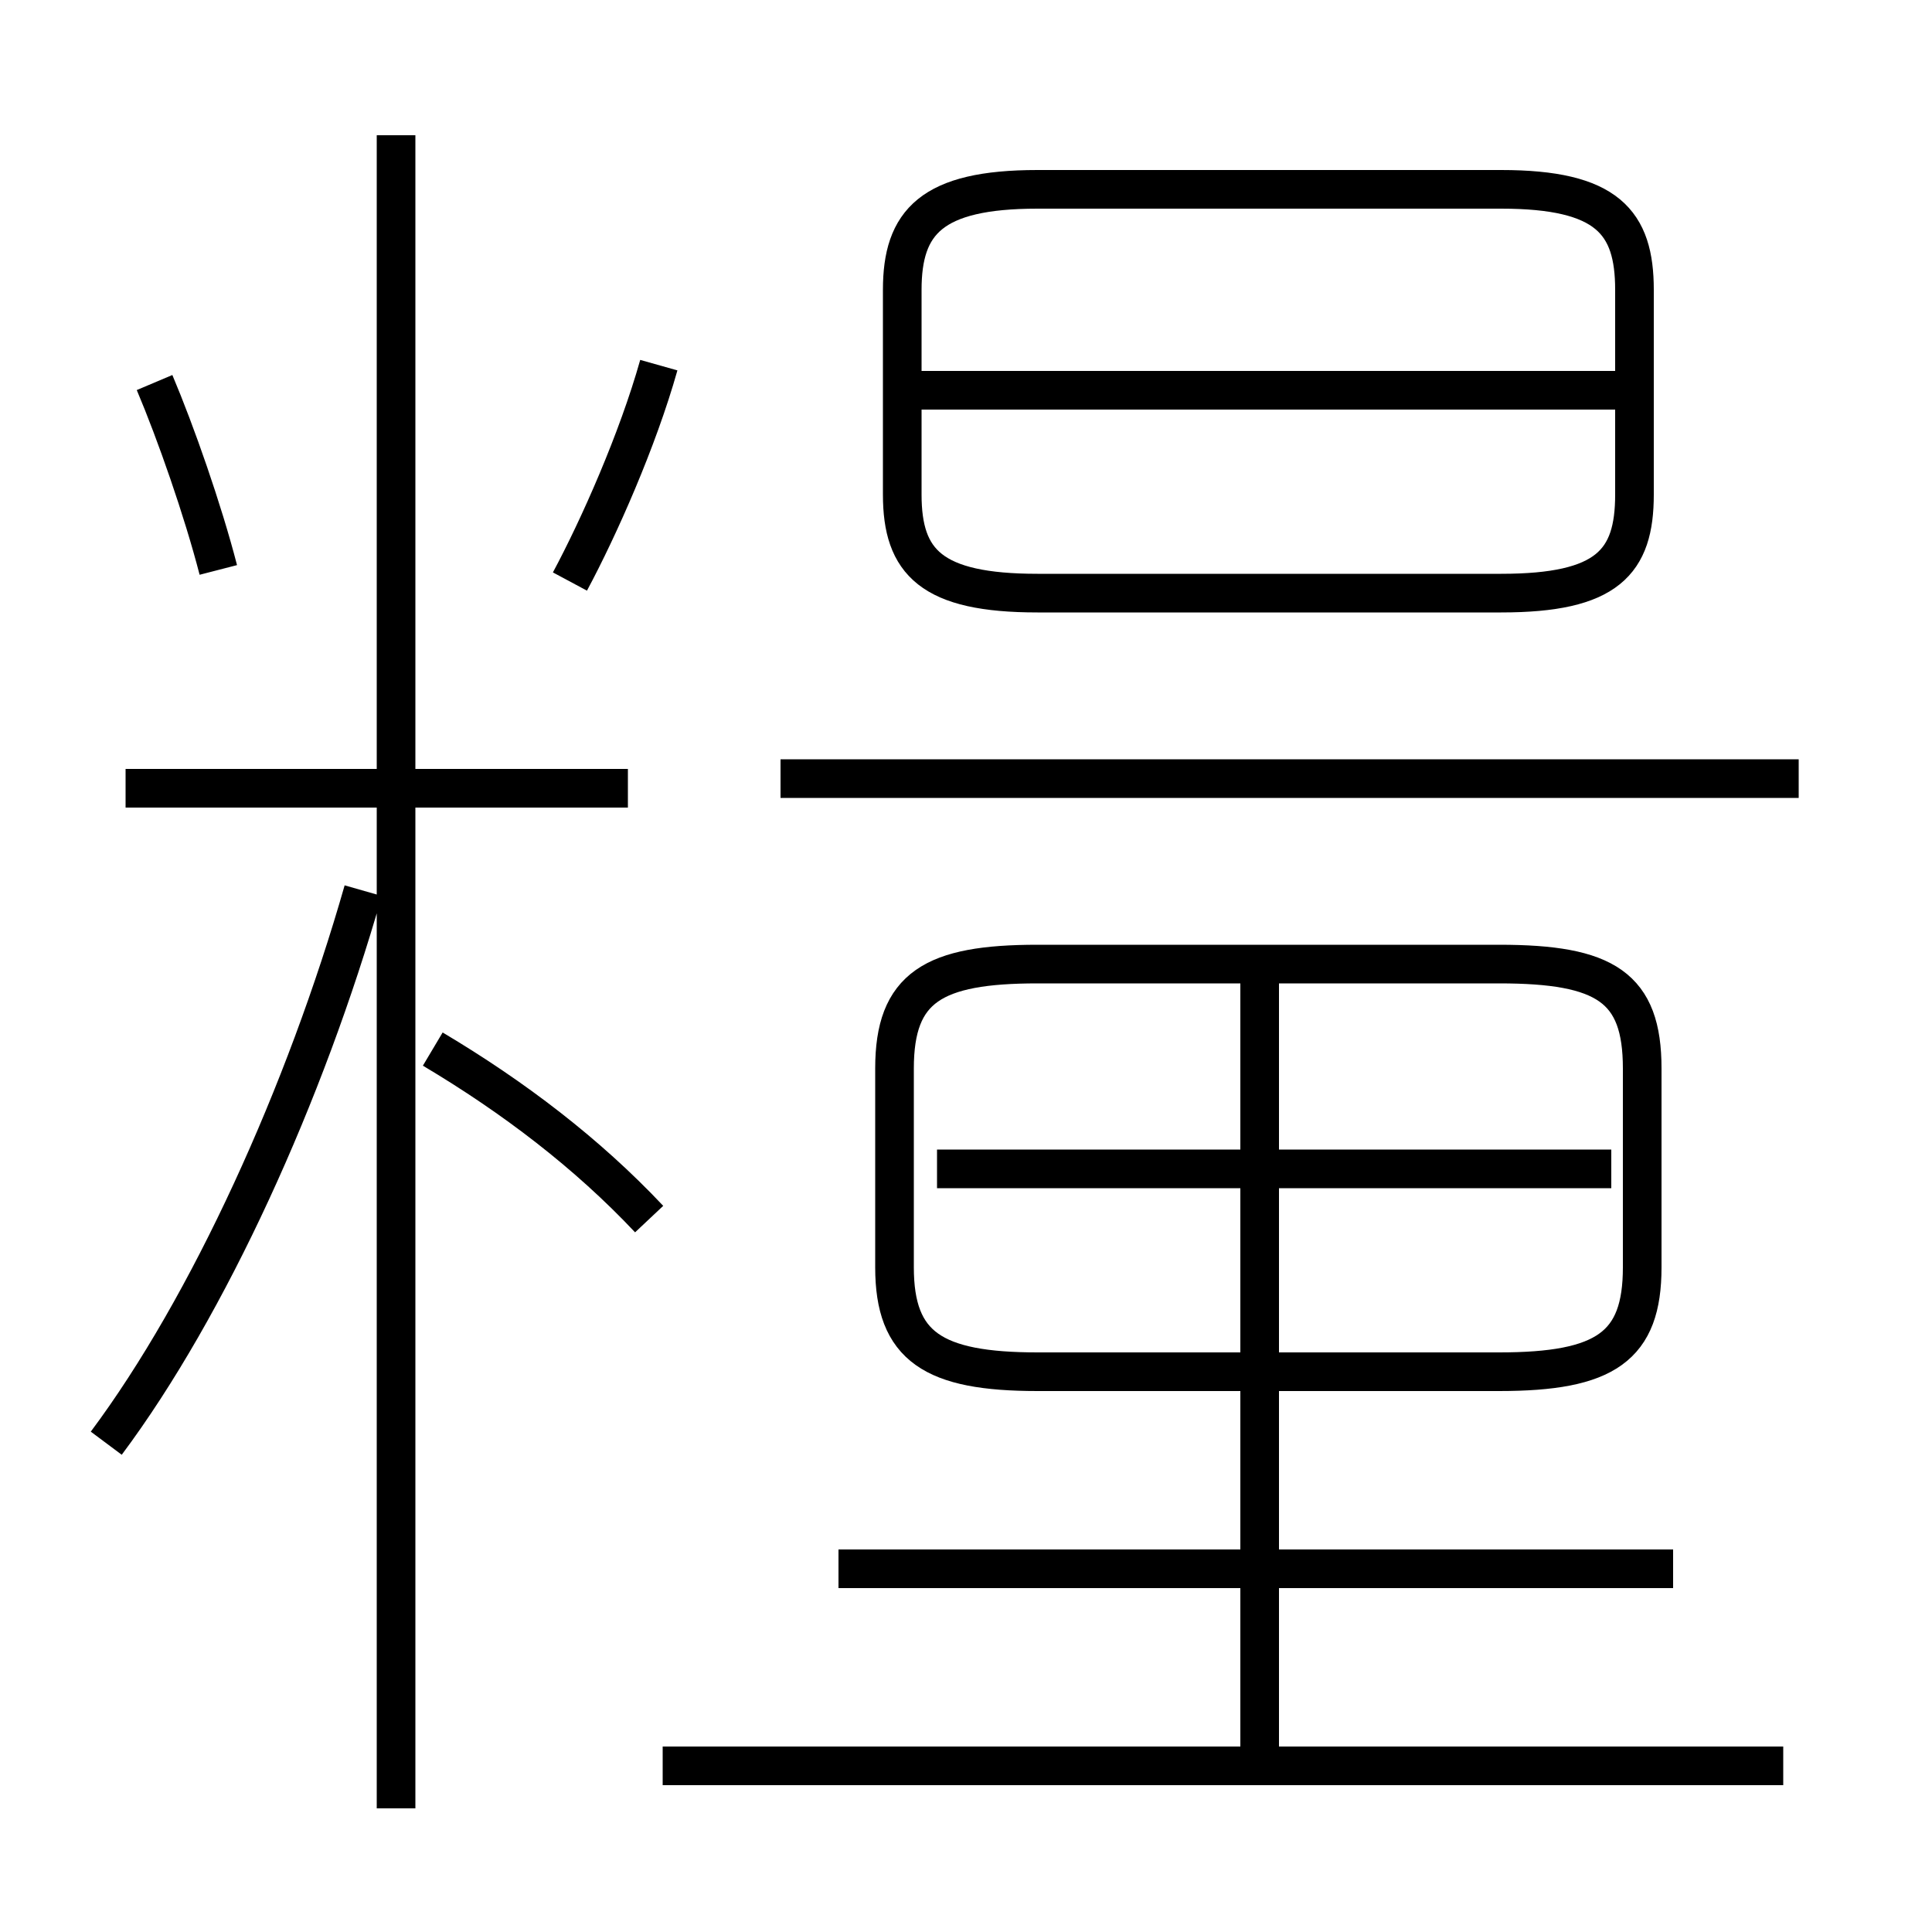 <?xml version='1.0' encoding='utf8'?>
<svg viewBox="0.0 -6.0 50.0 50.0" version="1.1" xmlns="http://www.w3.org/2000/svg">
<rect x="0.0" y="-6.0" width="50.0" height="50.0" fill="#808080" stroke="none"/>
<rect x="-1000" y="-1000" width="2000" height="2000" stroke="white" fill="white"/>
<g style="fill:white;stroke:#000000;  stroke-width:1">
<path d="M 38.8 -19.05 L 26.85 -19.05 C 24.15 -19.05 23.15 -18.45 23.15 -16.35 L 23.15 -11.2 C 23.15 -9.15 24.15 -8.5 26.85 -8.5 L 38.8 -8.5 C 41.55 -8.5 42.5 -9.15 42.5 -11.2 L 42.5 -16.35 C 42.5 -18.45 41.55 -19.05 38.8 -19.05 Z M 2.75 -6.65 C 5.4 -10.2 7.9 -15.7 9.4 -20.95 M 16.8 -12.45 C 15.2 -14.15 13.3 -15.6 11.2 -16.85 M 10.25 2.8 L 10.25 -40.5 M 46.15 1.7 L 17.15 1.7 M 16.25 -23.6 L 3.25 -23.6 M 43.3 -3.4 L 21.7 -3.4 M 5.65 -29.25 C 5.25 -30.8 4.55 -32.8 4.0 -34.1 M 32.6 1.45 L 32.6 -18.55 M 41.7 -13.75 L 24.25 -13.75 M 14.75 -28.95 C 15.5 -30.35 16.5 -32.6 17.05 -34.55 M 46.55 -23.85 L 20.2 -23.85 M 38.85 -39.1 L 26.85 -39.1 C 24.1 -39.1 23.35 -38.25 23.35 -36.5 L 23.35 -31.2 C 23.35 -29.45 24.1 -28.65 26.85 -28.65 L 38.85 -28.65 C 41.6 -28.65 42.3 -29.45 42.3 -31.2 L 42.3 -36.5 C 42.3 -38.25 41.6 -39.1 38.85 -39.1 Z M 42.3 -33.9 L 23.35 -33.9" transform="translate(0.0 38.0)" />
</g>
</svg>